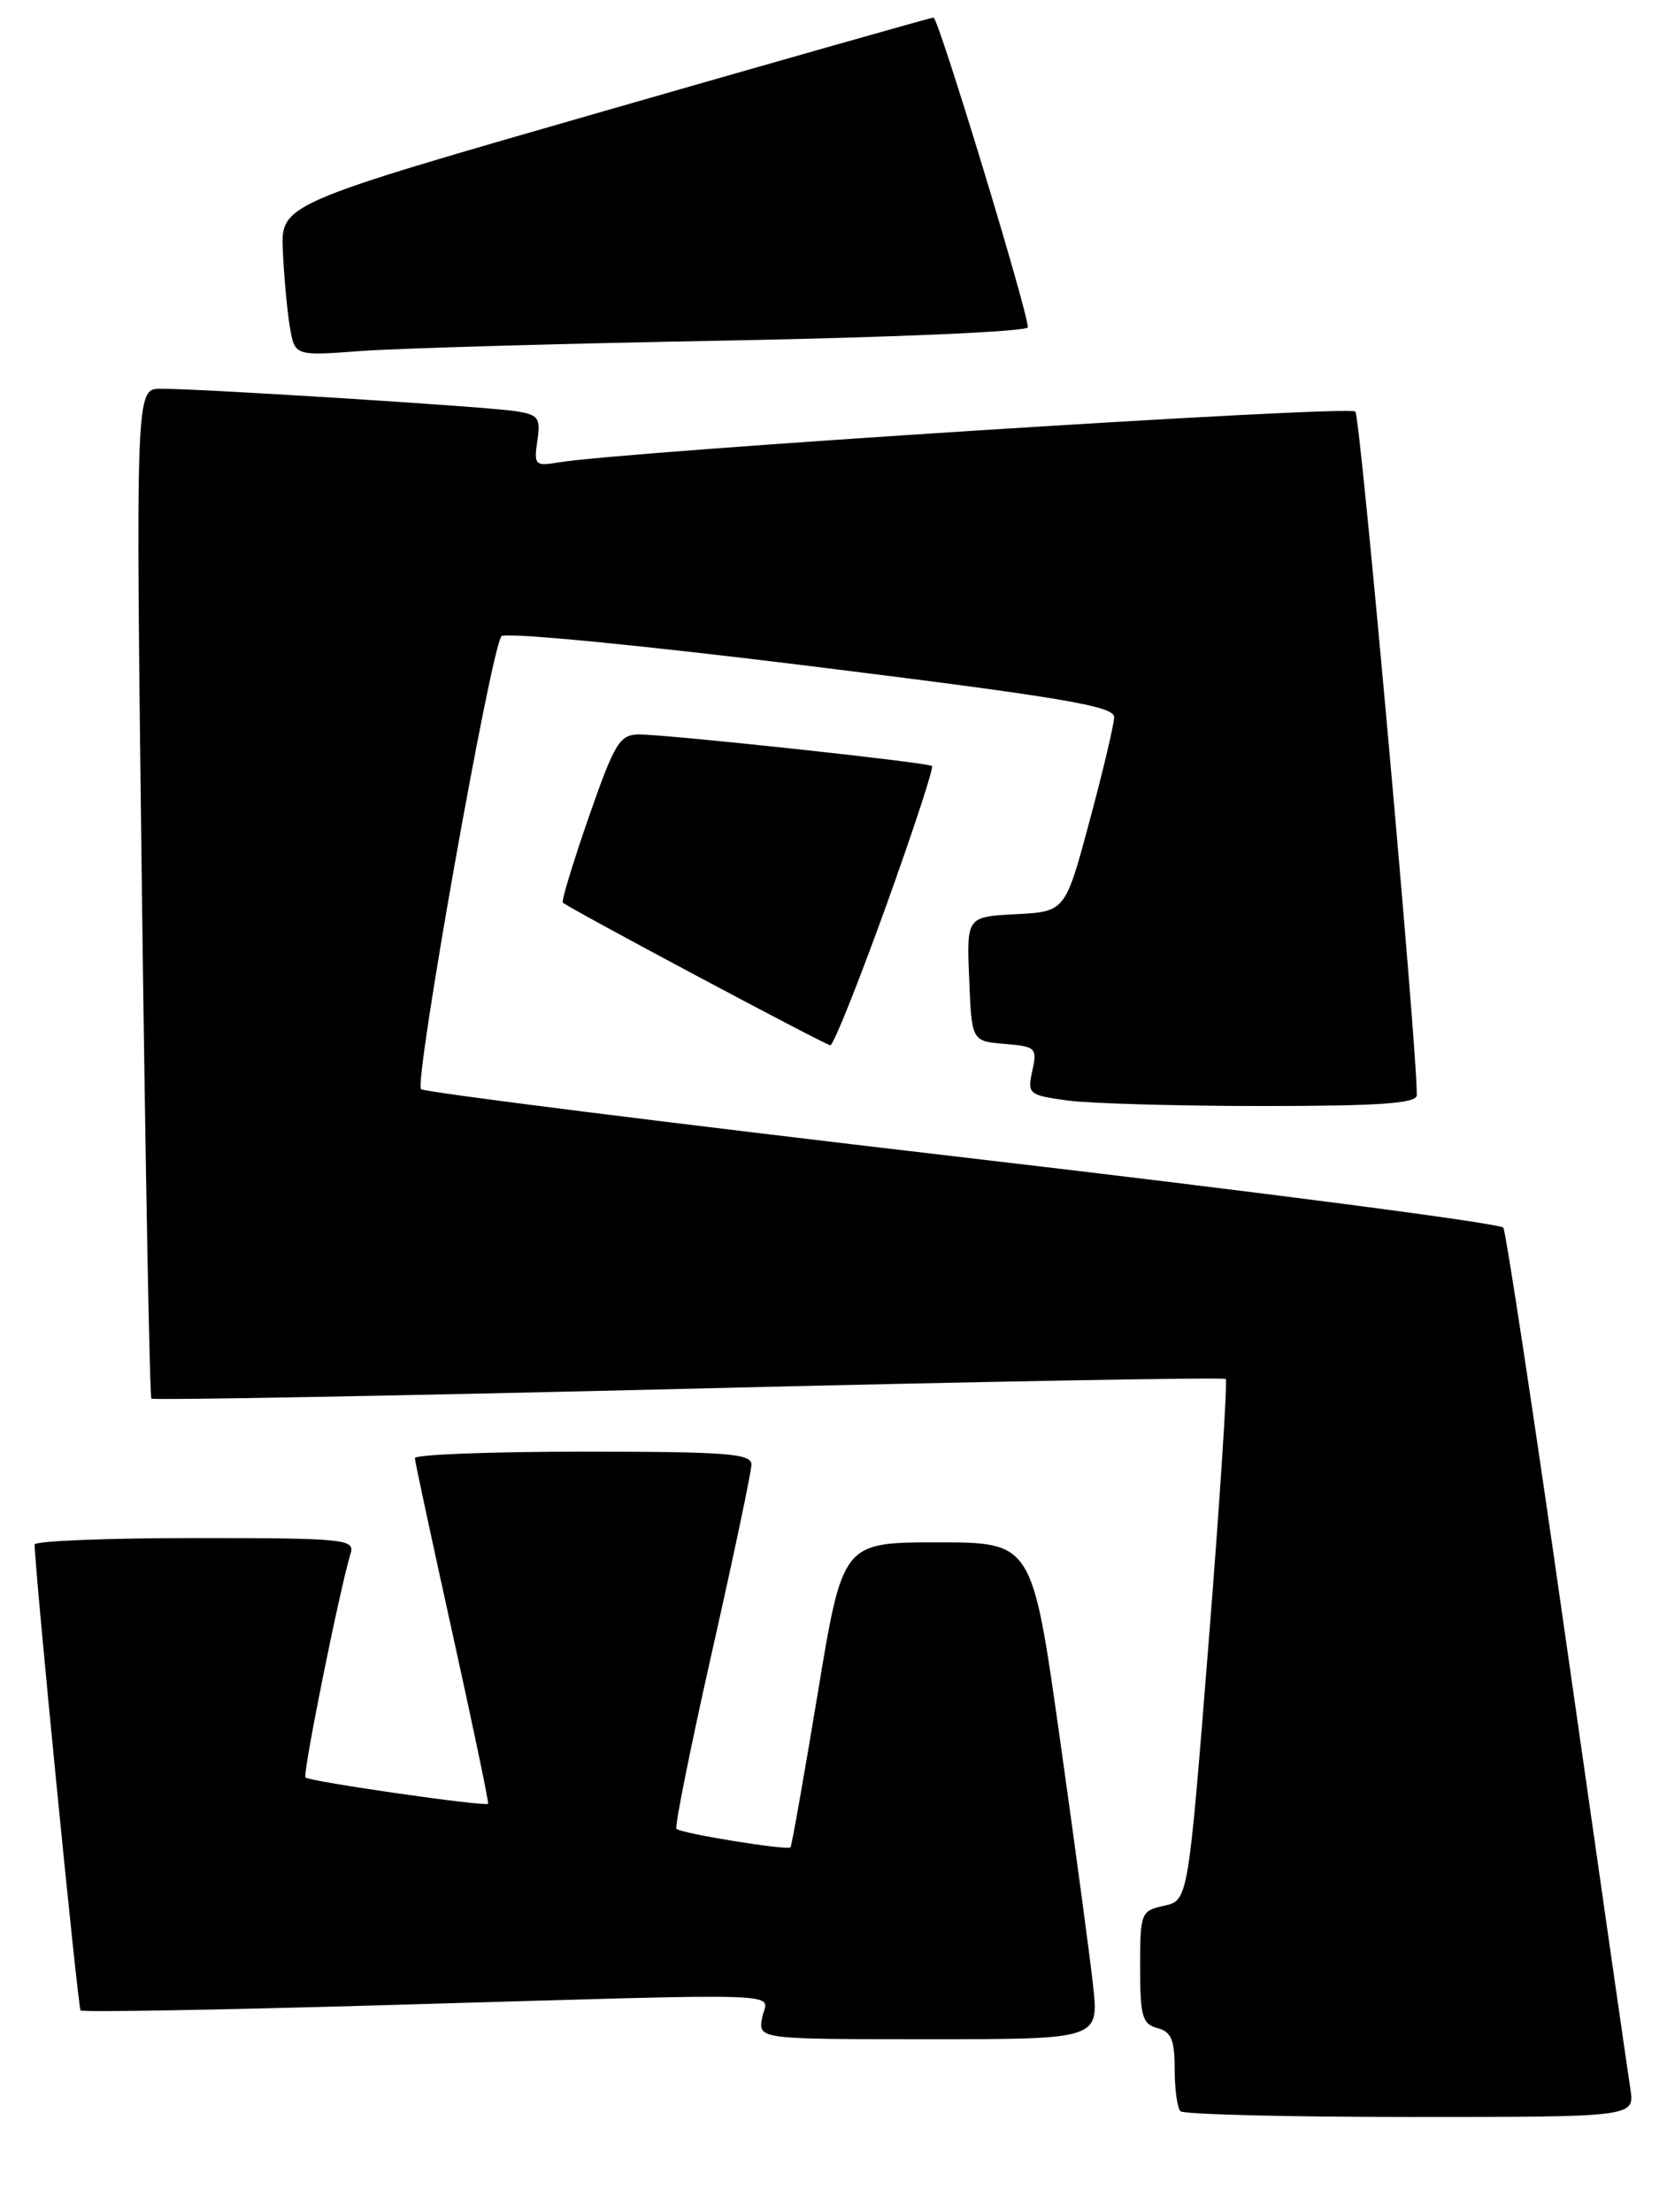 <?xml version="1.0" encoding="UTF-8" standalone="no"?>
<!DOCTYPE svg PUBLIC "-//W3C//DTD SVG 1.1//EN" "http://www.w3.org/Graphics/SVG/1.1/DTD/svg11.dtd" >
<svg xmlns="http://www.w3.org/2000/svg" xmlns:xlink="http://www.w3.org/1999/xlink" version="1.1" viewBox="0 0 193 256">
 <g >
 <path fill="currentColor"
d=" M 188.76 241.75 C 188.48 239.96 185.18 217.01 181.43 190.75 C 177.69 164.49 174.36 142.59 174.05 142.08 C 173.74 141.58 145.59 137.91 111.49 133.94 C 77.40 129.96 49.16 126.41 48.75 126.05 C 47.90 125.32 56.85 74.99 58.06 73.63 C 58.50 73.14 74.23 74.66 93.92 77.10 C 122.80 80.68 129.00 81.72 128.99 82.98 C 128.99 83.81 127.71 89.22 126.15 95.00 C 123.33 105.50 123.33 105.50 117.62 105.80 C 111.91 106.10 111.91 106.10 112.21 113.30 C 112.50 120.50 112.50 120.50 116.32 120.81 C 119.92 121.11 120.10 121.28 119.52 123.92 C 118.93 126.61 119.08 126.74 123.59 127.36 C 126.17 127.71 136.32 128.00 146.14 128.00 C 159.75 128.00 164.01 127.70 164.03 126.75 C 164.13 121.90 157.52 48.32 156.92 47.63 C 156.26 46.87 72.39 52.22 64.64 53.52 C 61.95 53.97 61.80 53.81 62.21 51.01 C 62.61 48.32 62.35 47.98 59.57 47.57 C 56.13 47.05 23.10 44.97 18.60 44.99 C 15.70 45.00 15.70 45.00 16.43 103.25 C 16.84 135.29 17.33 161.66 17.53 161.86 C 17.73 162.06 45.71 161.55 79.70 160.72 C 113.69 159.88 141.68 159.38 141.91 159.59 C 142.13 159.81 141.25 173.47 139.94 189.96 C 137.56 219.94 137.56 219.94 134.78 220.55 C 132.09 221.14 132.00 221.36 132.00 227.67 C 132.00 233.35 132.26 234.25 134.00 234.71 C 135.60 235.13 136.00 236.07 136.00 239.45 C 136.00 241.77 136.30 243.97 136.67 244.33 C 137.03 244.70 149.02 245.00 163.30 245.00 C 189.26 245.00 189.26 245.00 188.76 241.75 Z  M 126.55 229.75 C 126.17 226.31 124.43 213.38 122.68 201.00 C 119.50 178.50 119.50 178.50 108.53 178.50 C 97.56 178.50 97.56 178.50 94.67 196.00 C 93.08 205.62 91.66 213.63 91.52 213.79 C 91.16 214.18 78.85 212.19 78.32 211.65 C 78.09 211.43 79.95 202.18 82.45 191.10 C 84.95 180.02 87.00 170.29 87.00 169.48 C 87.00 168.22 84.03 168.00 67.50 168.00 C 56.77 168.00 48.01 168.34 48.03 168.75 C 48.05 169.16 50.01 178.28 52.38 189.00 C 54.75 199.72 56.61 208.61 56.51 208.75 C 56.25 209.12 35.85 206.18 35.37 205.71 C 35.01 205.34 39.30 184.03 40.60 179.75 C 41.10 178.13 39.79 178.00 22.57 178.00 C 12.36 178.00 4.01 178.34 4.01 178.75 C 4.06 182.09 9.02 232.36 9.33 232.67 C 9.55 232.89 25.65 232.61 45.12 232.04 C 93.26 230.65 88.82 230.50 88.24 233.50 C 87.77 236.00 87.77 236.00 107.50 236.00 C 127.23 236.00 127.23 236.00 126.55 229.75 Z  M 102.54 104.99 C 105.71 96.18 108.13 88.83 107.90 88.65 C 107.38 88.23 77.30 85.00 74.00 85.00 C 71.74 85.01 71.18 85.93 68.16 94.58 C 66.33 99.85 64.98 104.30 65.16 104.46 C 65.92 105.15 95.55 120.94 96.13 120.97 C 96.48 120.99 99.36 113.79 102.54 104.99 Z  M 84.25 39.41 C 103.45 39.05 119.00 38.37 119.00 37.88 C 119.00 36.03 108.63 2.00 108.08 2.03 C 107.76 2.05 90.62 6.91 70.00 12.84 C 32.50 23.62 32.50 23.62 32.75 29.06 C 32.88 32.05 33.25 36.01 33.56 37.85 C 34.13 41.20 34.13 41.20 41.81 40.62 C 46.04 40.31 65.14 39.76 84.25 39.41 Z "/>
</g>
</svg>